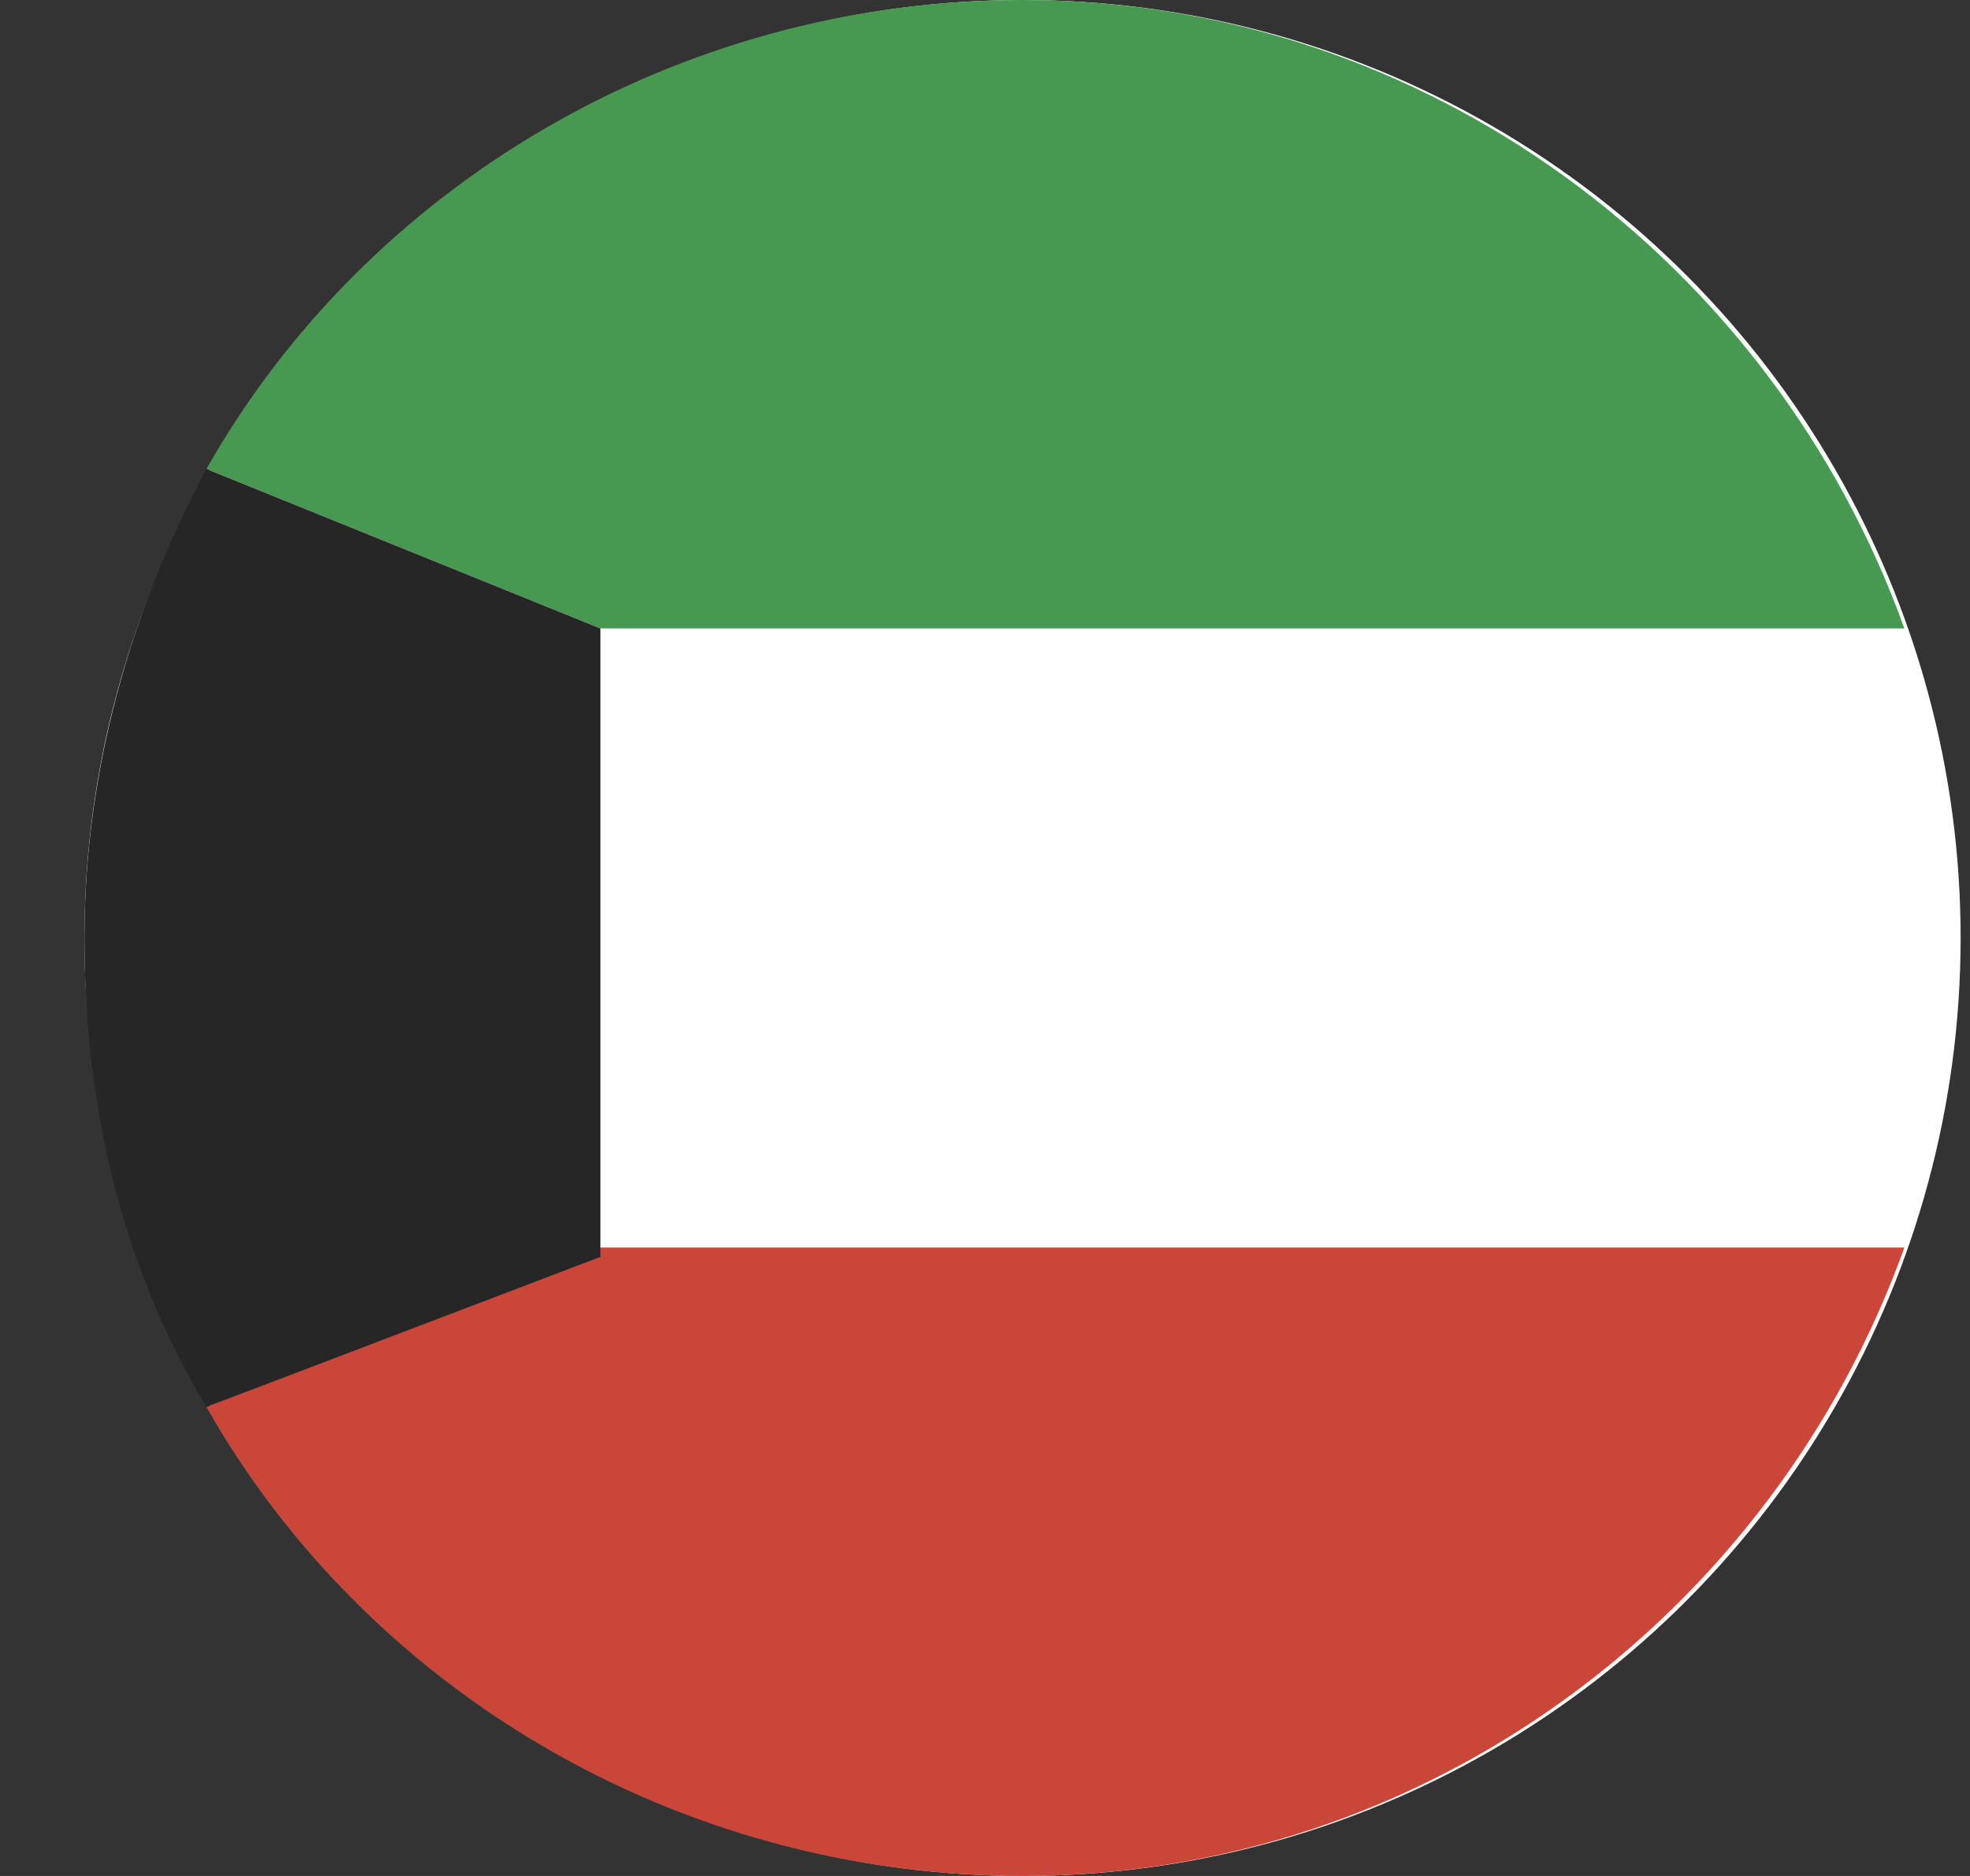 <?xml version="1.0" encoding="utf-8"?>
<!-- Generator: Adobe Illustrator 27.4.1, SVG Export Plug-In . SVG Version: 6.00 Build 0)  -->
<svg version="1.2" baseProfile="tiny" id="Layer_1" xmlns="http://www.w3.org/2000/svg" xmlns:xlink="http://www.w3.org/1999/xlink"
	 x="0px" y="0px" viewBox="0 0 21 20" overflow="visible" xml:space="preserve">
<rect x="0" y="0" width="21" height="20" fill="#333333" stroke="none"/>
<g id="Page-1_00000039843601925063603300000004923840922054384782_">
	<g id="circle_kuwait">
		<ellipse id="Rectangle-3-copy-2" fill-rule="evenodd" fill="#FFFFFF" cx="10.9" cy="10" rx="10" ry="10"/>
		<path id="Rectangle-3-copy-3" fill-rule="evenodd" fill="#CA4638" d="M20.3,13.3H6.4L2.2,15c1.7,3,5,5,8.7,5
			C15.2,20,18.9,17.2,20.3,13.3L20.3,13.3z"/>
		<path id="Rectangle-3-copy-3_00000134207486761625008570000017454052896837271173_" fill-rule="evenodd" fill="#479951" d="
			M20.3,6.7H6.4L2.2,5c1.7-3,5-5,8.7-5C15.2,0,18.9,2.8,20.3,6.7L20.3,6.7z"/>
		<path id="Triangle-15-copy" fill-rule="evenodd" fill="#262626" d="M2.2,5l4.2,1.7v6.7L2.2,15c-0.9-1.5-1.3-3.2-1.3-5
			S1.4,6.5,2.2,5z"/>
	</g>
</g>
</svg>
